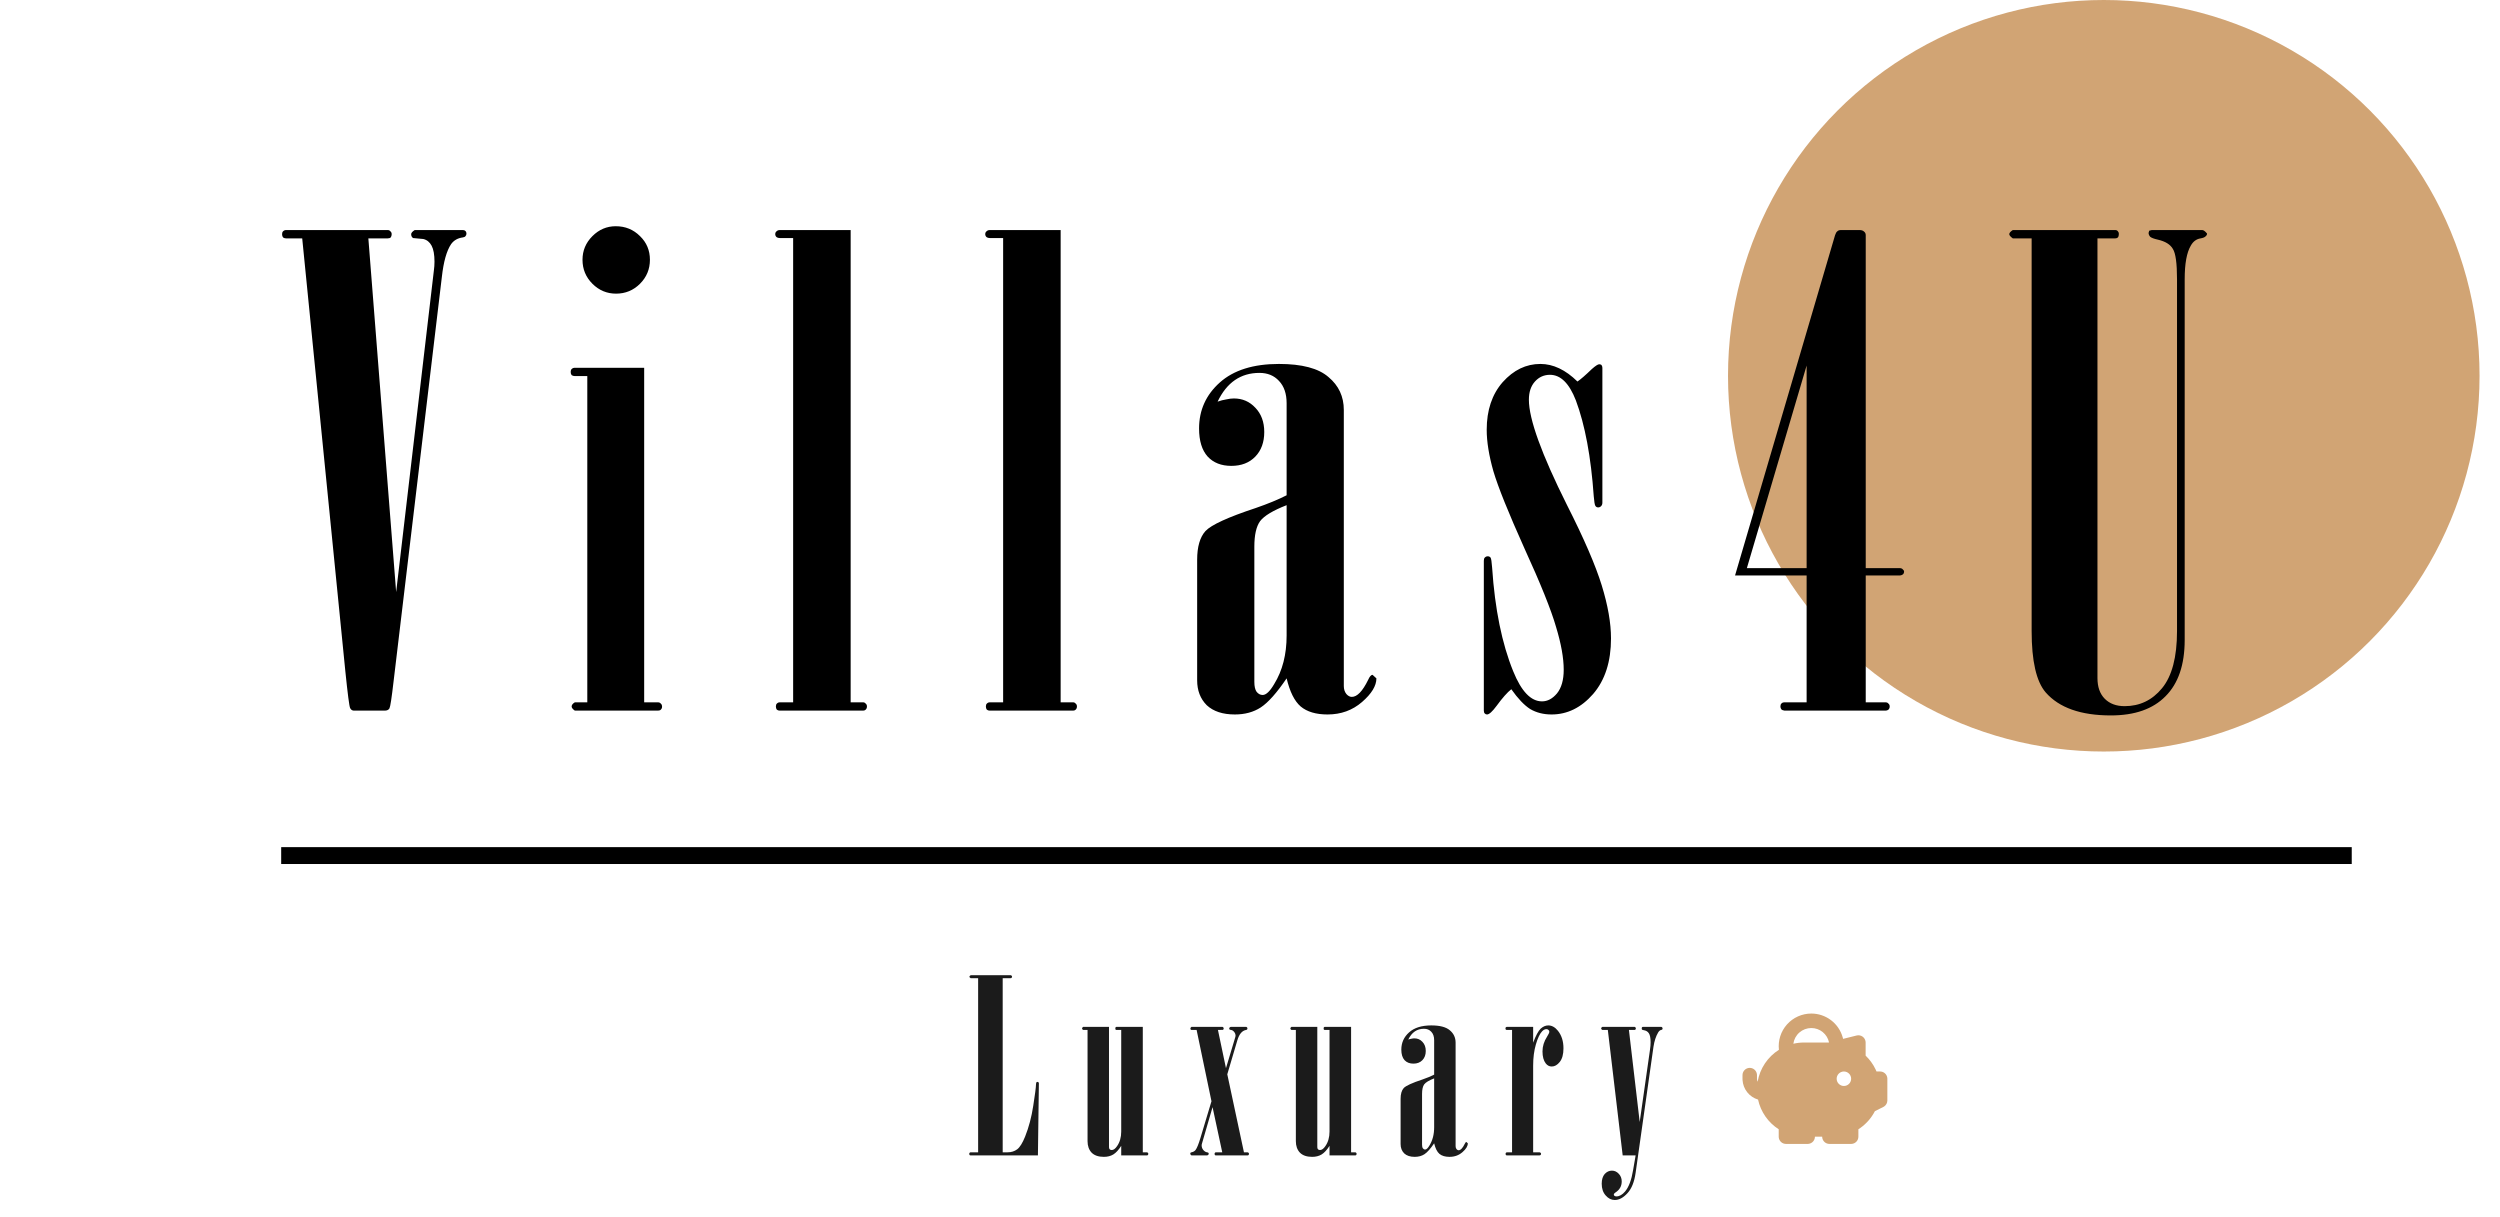<svg width="489" height="238" viewBox="0 0 489 238" fill="none" xmlns="http://www.w3.org/2000/svg">
<circle cx="411.5" cy="73.5" r="73.5" fill="#D1A474"/>
<path d="M191.322 191.336H189.869C189.697 191.227 189.611 191.133 189.611 191.055C189.611 190.961 189.697 190.859 189.869 190.75H197.673C197.752 190.75 197.814 190.781 197.861 190.844C197.923 190.891 197.955 190.953 197.955 191.031C197.955 191.125 197.923 191.203 197.861 191.266C197.814 191.312 197.752 191.336 197.673 191.336H196.127V225.391H197.111C197.814 225.391 198.431 225.195 198.962 224.805C199.494 224.398 200.009 223.57 200.509 222.32C201.244 220.477 201.775 218.469 202.103 216.297C202.447 214.109 202.627 212.711 202.642 212.102C202.658 211.883 202.689 211.742 202.736 211.68L202.923 211.609L203.111 211.68C203.173 211.742 203.205 211.812 203.205 211.891L203.017 226H189.869C189.791 226 189.72 225.977 189.658 225.93C189.611 225.867 189.587 225.789 189.587 225.695C189.587 225.602 189.611 225.531 189.658 225.484C189.72 225.422 189.791 225.391 189.869 225.391H191.322V191.336ZM212.725 201.461H211.858C211.717 201.367 211.647 201.273 211.647 201.18C211.647 201.07 211.717 200.961 211.858 200.852H216.92V224.383C216.92 224.57 216.967 224.711 217.061 224.805C217.155 224.898 217.287 224.945 217.459 224.945C217.803 224.945 218.147 224.695 218.491 224.195C219.037 223.414 219.311 222.461 219.311 221.336V201.461H218.397C218.319 201.461 218.256 201.438 218.209 201.391C218.178 201.344 218.162 201.266 218.162 201.156C218.162 201.062 218.178 200.992 218.209 200.945C218.256 200.883 218.319 200.852 218.397 200.852H223.53V225.391H224.327C224.405 225.391 224.467 225.422 224.514 225.484C224.577 225.531 224.608 225.602 224.608 225.695C224.608 225.789 224.577 225.867 224.514 225.93C224.467 225.977 224.405 226 224.327 226H219.311V224.125C218.811 224.922 218.295 225.484 217.764 225.812C217.248 226.125 216.631 226.281 215.912 226.281C214.866 226.281 214.069 226.008 213.522 225.461C212.991 224.898 212.725 224.148 212.725 223.211V201.461ZM234.058 201.461H233.05L232.933 201.414C232.87 201.352 232.839 201.273 232.839 201.18C232.839 201.07 232.909 200.961 233.05 200.852H239.073C239.152 200.852 239.214 200.883 239.261 200.945C239.323 201.008 239.355 201.086 239.355 201.18C239.355 201.289 239.308 201.375 239.214 201.438L238.23 201.461L239.8 208.938L241.628 202.844C241.659 202.766 241.675 202.688 241.675 202.609C241.675 202.312 241.581 202.055 241.394 201.836C241.222 201.617 241.027 201.492 240.808 201.461C240.667 201.445 240.566 201.414 240.503 201.367C240.456 201.32 240.433 201.258 240.433 201.18C240.433 201.086 240.464 201.016 240.527 200.969C240.605 200.891 240.698 200.852 240.808 200.852H243.714C243.792 200.852 243.855 200.883 243.902 200.945C243.964 200.992 243.995 201.062 243.995 201.156C243.995 201.25 243.972 201.32 243.925 201.367C243.894 201.414 243.823 201.445 243.714 201.461C242.948 201.602 242.386 202.273 242.027 203.477L240.058 210.133L243.316 225.391H243.995C244.089 225.391 244.159 225.422 244.206 225.484C244.269 225.531 244.3 225.602 244.3 225.695C244.3 225.789 244.269 225.867 244.206 225.93C244.159 225.977 244.089 226 243.995 226H237.831C237.753 226 237.691 225.977 237.644 225.93C237.597 225.867 237.573 225.789 237.573 225.695C237.573 225.602 237.597 225.531 237.644 225.484C237.691 225.422 237.753 225.391 237.831 225.391H239.073L237.175 216.555L235.112 223.656C235.066 223.797 235.042 223.922 235.042 224.031C235.042 224.375 235.152 224.68 235.37 224.945C235.605 225.211 235.847 225.359 236.097 225.391C236.222 225.406 236.308 225.438 236.355 225.484C236.402 225.531 236.425 225.594 236.425 225.672C236.425 225.766 236.394 225.836 236.331 225.883C236.253 225.961 236.167 226 236.073 226H233.05C232.894 225.891 232.816 225.789 232.816 225.695C232.816 225.602 232.831 225.531 232.862 225.484C232.909 225.438 232.972 225.406 233.05 225.391C233.394 225.328 233.659 225.18 233.847 224.945C234.128 224.57 234.448 223.781 234.808 222.578L236.964 215.406L234.058 201.461ZM253.469 201.461H252.602C252.461 201.367 252.391 201.273 252.391 201.18C252.391 201.07 252.461 200.961 252.602 200.852H257.664V224.383C257.664 224.57 257.711 224.711 257.805 224.805C257.898 224.898 258.031 224.945 258.203 224.945C258.547 224.945 258.891 224.695 259.234 224.195C259.781 223.414 260.055 222.461 260.055 221.336V201.461H259.141C259.062 201.461 259 201.438 258.953 201.391C258.922 201.344 258.906 201.266 258.906 201.156C258.906 201.062 258.922 200.992 258.953 200.945C259 200.883 259.062 200.852 259.141 200.852H264.273V225.391H265.07C265.148 225.391 265.211 225.422 265.258 225.484C265.32 225.531 265.352 225.602 265.352 225.695C265.352 225.789 265.32 225.867 265.258 225.93C265.211 225.977 265.148 226 265.07 226H260.055V224.125C259.555 224.922 259.039 225.484 258.508 225.812C257.992 226.125 257.375 226.281 256.656 226.281C255.609 226.281 254.812 226.008 254.266 225.461C253.734 224.898 253.469 224.148 253.469 223.211V201.461ZM275.458 203.336C275.677 203.258 275.887 203.203 276.091 203.172C276.294 203.125 276.481 203.102 276.653 203.102C277.278 203.102 277.802 203.328 278.223 203.781C278.661 204.234 278.88 204.828 278.88 205.562C278.88 206.312 278.661 206.914 278.223 207.367C277.786 207.82 277.2 208.047 276.466 208.047C275.731 208.047 275.153 207.82 274.731 207.367C274.309 206.898 274.098 206.211 274.098 205.305C274.098 203.961 274.606 202.836 275.622 201.93C276.637 201.023 278.083 200.57 279.958 200.57C281.645 200.57 282.856 200.891 283.591 201.531C284.341 202.156 284.716 202.961 284.716 203.945V224.195C284.716 224.43 284.778 224.625 284.903 224.781C285.028 224.922 285.161 224.992 285.302 224.992C285.692 224.992 286.091 224.578 286.497 223.75C286.606 223.5 286.716 223.375 286.825 223.375L287.106 223.633C287.106 224.18 286.755 224.758 286.052 225.367C285.348 225.977 284.505 226.281 283.52 226.281C282.677 226.281 282.02 226.086 281.552 225.695C281.098 225.305 280.755 224.617 280.52 223.633C279.802 224.695 279.169 225.406 278.622 225.766C278.091 226.109 277.458 226.281 276.723 226.281C275.833 226.281 275.145 226.055 274.661 225.602C274.192 225.133 273.958 224.523 273.958 223.773V214.938C273.958 213.984 274.161 213.281 274.567 212.828C274.989 212.375 276.216 211.812 278.247 211.141C279.153 210.828 279.911 210.516 280.52 210.203V203.453C280.52 202.75 280.333 202.203 279.958 201.812C279.598 201.422 279.122 201.227 278.528 201.227C277.153 201.227 276.13 201.93 275.458 203.336ZM280.52 210.93C279.52 211.32 278.872 211.711 278.575 212.102C278.294 212.492 278.153 213.117 278.153 213.977V223.891C278.153 224.219 278.208 224.461 278.317 224.617C278.442 224.773 278.591 224.852 278.762 224.852C279.012 224.852 279.294 224.586 279.606 224.055C280.216 223.07 280.52 221.883 280.52 220.492V210.93ZM295.759 201.461H294.775C294.681 201.461 294.603 201.438 294.541 201.391C294.494 201.328 294.47 201.25 294.47 201.156C294.47 201.062 294.494 200.992 294.541 200.945C294.603 200.883 294.681 200.852 294.775 200.852H299.884V203.945C300.416 202.539 300.908 201.625 301.361 201.203C301.83 200.781 302.322 200.57 302.837 200.57C303.541 200.57 304.173 200.922 304.736 201.625C305.455 202.531 305.814 203.672 305.814 205.047C305.814 206.219 305.572 207.109 305.087 207.719C304.619 208.312 304.095 208.609 303.517 208.609C303.048 208.609 302.658 208.406 302.345 208C301.923 207.453 301.712 206.672 301.712 205.656C301.712 204.656 302.009 203.695 302.603 202.773C302.9 202.305 303.048 201.984 303.048 201.812C303.048 201.672 302.994 201.555 302.884 201.461C302.775 201.352 302.642 201.297 302.486 201.297C302.189 201.297 301.908 201.438 301.642 201.719C301.189 202.188 300.783 203.039 300.423 204.273C300.064 205.492 299.884 206.883 299.884 208.445V225.391H301.08C301.189 225.391 301.275 225.422 301.337 225.484C301.4 225.547 301.431 225.617 301.431 225.695L301.361 225.906C301.267 225.969 301.173 226 301.08 226H294.775C294.697 226 294.627 225.977 294.564 225.93C294.517 225.867 294.494 225.789 294.494 225.695C294.494 225.602 294.517 225.531 294.564 225.484C294.627 225.422 294.697 225.391 294.775 225.391H295.759V201.461ZM314.491 201.461H313.412C313.256 201.367 313.178 201.266 313.178 201.156C313.178 201.062 313.256 200.961 313.412 200.852H319.694C319.772 200.852 319.834 200.883 319.881 200.945C319.944 201.008 319.975 201.078 319.975 201.156C319.975 201.25 319.944 201.328 319.881 201.391C319.834 201.438 319.772 201.461 319.694 201.461H318.616L320.725 219.461L322.741 205.305C322.819 204.789 322.858 204.312 322.858 203.875C322.858 203.016 322.741 202.422 322.506 202.094C322.287 201.766 321.959 201.57 321.522 201.508L321.194 201.414C321.147 201.352 321.123 201.273 321.123 201.18C321.123 201.07 321.139 200.992 321.17 200.945C321.217 200.883 321.28 200.852 321.358 200.852H324.897C324.991 200.852 325.061 200.883 325.108 200.945C325.17 201.008 325.202 201.086 325.202 201.18C325.202 201.258 325.178 201.32 325.131 201.367C325.1 201.414 325.022 201.445 324.897 201.461C324.678 201.523 324.491 201.688 324.334 201.953C323.897 202.688 323.592 203.617 323.42 204.742L319.928 229.398C319.678 231.18 319.147 232.508 318.334 233.383C317.522 234.273 316.694 234.719 315.85 234.719C315.178 234.719 314.584 234.422 314.069 233.828C313.553 233.25 313.295 232.484 313.295 231.531C313.295 230.719 313.491 230.086 313.881 229.633C314.287 229.195 314.756 228.977 315.287 228.977C315.803 228.977 316.248 229.18 316.623 229.586C317.014 229.992 317.209 230.492 317.209 231.086C317.209 232.008 316.803 232.727 315.991 233.242C315.772 233.383 315.662 233.523 315.662 233.664C315.662 233.758 315.702 233.836 315.78 233.898C315.873 233.977 316.006 234.016 316.178 234.016C316.756 234.016 317.319 233.695 317.866 233.055C318.6 232.18 319.123 230.781 319.436 228.859L319.928 226H317.397L314.491 201.461Z" fill="#1B1B1B"/>
<path d="M59.112 46.625H55.925C55.717 46.625 55.529 46.562 55.362 46.438C55.237 46.271 55.175 46.062 55.175 45.812C55.175 45.562 55.237 45.375 55.362 45.25C55.529 45.083 55.717 45 55.925 45H75.862C76.071 45 76.237 45.083 76.362 45.25C76.529 45.375 76.612 45.562 76.612 45.812C76.612 46.062 76.55 46.271 76.425 46.438C76.3 46.562 76.112 46.625 75.862 46.625H72.05L77.487 115.812L84.862 52.938C84.946 52.354 84.987 51.771 84.987 51.188C84.987 49.812 84.8 48.771 84.425 48.062C84.05 47.354 83.508 46.917 82.8 46.75L80.8 46.562C80.55 46.396 80.425 46.146 80.425 45.812C80.425 45.562 80.654 45.292 81.112 45H90.55C90.758 45 90.925 45.062 91.05 45.188C91.175 45.312 91.237 45.479 91.237 45.688C91.237 45.896 91.175 46.062 91.05 46.188C90.967 46.312 90.8 46.396 90.55 46.438C89.55 46.562 88.779 47 88.237 47.75C87.362 49.042 86.758 51.188 86.425 54.188L76.987 133.25C76.612 136.5 76.342 138.271 76.175 138.562C76.008 138.854 75.696 139 75.237 139H69.237C68.904 139 68.654 138.833 68.487 138.5C68.321 138.167 68.008 135.771 67.55 131.312L59.112 46.625ZM113.938 50.812C113.938 49.021 114.583 47.479 115.875 46.188C117.167 44.896 118.688 44.25 120.438 44.25C122.312 44.25 123.896 44.896 125.188 46.188C126.479 47.438 127.125 48.979 127.125 50.812C127.125 52.646 126.479 54.208 125.188 55.5C123.896 56.792 122.333 57.438 120.5 57.438C118.708 57.438 117.167 56.792 115.875 55.5C114.583 54.208 113.938 52.646 113.938 50.812ZM114.875 73.562H112.438C112.188 73.562 111.979 73.5 111.812 73.375C111.688 73.208 111.625 73 111.625 72.75C111.625 72.5 111.688 72.312 111.812 72.188C111.979 72.021 112.188 71.938 112.438 71.938H126V137.375H128.688C128.938 137.375 129.125 137.458 129.25 137.625C129.417 137.75 129.5 137.958 129.5 138.25C129.5 138.458 129.417 138.646 129.25 138.812C129.125 138.938 128.938 139 128.688 139H112.438C112.021 138.708 111.812 138.438 111.812 138.188C111.812 137.896 112.021 137.625 112.438 137.375H114.875V73.562ZM166.388 45V137.375H168.825C169.033 137.375 169.2 137.458 169.325 137.625C169.492 137.75 169.575 137.938 169.575 138.188C169.575 138.438 169.492 138.646 169.325 138.812C169.2 138.938 169.033 139 168.825 139H152.513C152.304 139 152.117 138.938 151.95 138.812C151.825 138.646 151.763 138.438 151.763 138.188C151.763 137.938 151.825 137.75 151.95 137.625C152.117 137.458 152.304 137.375 152.513 137.375H155.138V46.562H152.513C152.263 46.562 152.054 46.5 151.888 46.375C151.721 46.208 151.638 46.021 151.638 45.812C151.638 45.562 151.721 45.375 151.888 45.25C152.054 45.083 152.263 45 152.513 45H166.388ZM207.463 45V137.375H209.9C210.108 137.375 210.275 137.458 210.4 137.625C210.567 137.75 210.65 137.938 210.65 138.188C210.65 138.438 210.567 138.646 210.4 138.812C210.275 138.938 210.108 139 209.9 139H193.588C193.379 139 193.192 138.938 193.025 138.812C192.9 138.646 192.838 138.438 192.838 138.188C192.838 137.938 192.9 137.75 193.025 137.625C193.192 137.458 193.379 137.375 193.588 137.375H196.213V46.562H193.588C193.338 46.562 193.129 46.5 192.963 46.375C192.796 46.208 192.713 46.021 192.713 45.812C192.713 45.562 192.796 45.375 192.963 45.25C193.129 45.083 193.338 45 193.588 45H207.463ZM238.163 78.562C238.746 78.354 239.308 78.208 239.85 78.125C240.392 78 240.892 77.938 241.35 77.938C243.017 77.938 244.413 78.542 245.538 79.75C246.704 80.958 247.288 82.542 247.288 84.5C247.288 86.5 246.704 88.104 245.538 89.312C244.371 90.521 242.808 91.125 240.85 91.125C238.892 91.125 237.35 90.521 236.225 89.312C235.1 88.062 234.538 86.229 234.538 83.812C234.538 80.229 235.892 77.229 238.6 74.812C241.308 72.396 245.163 71.188 250.163 71.188C254.663 71.188 257.892 72.042 259.85 73.75C261.85 75.417 262.85 77.562 262.85 80.188V134.188C262.85 134.812 263.017 135.333 263.35 135.75C263.683 136.125 264.038 136.312 264.413 136.312C265.454 136.312 266.517 135.208 267.6 133C267.892 132.333 268.183 132 268.475 132L269.225 132.688C269.225 134.146 268.288 135.688 266.413 137.312C264.538 138.938 262.288 139.75 259.663 139.75C257.413 139.75 255.663 139.229 254.413 138.188C253.204 137.146 252.288 135.312 251.663 132.688C249.746 135.521 248.058 137.417 246.6 138.375C245.183 139.292 243.496 139.75 241.538 139.75C239.163 139.75 237.329 139.146 236.038 137.938C234.788 136.688 234.163 135.062 234.163 133.062V109.5C234.163 106.958 234.704 105.083 235.788 103.875C236.913 102.667 240.183 101.167 245.6 99.375C248.017 98.542 250.038 97.708 251.663 96.875V78.875C251.663 77 251.163 75.542 250.163 74.5C249.204 73.458 247.933 72.938 246.35 72.938C242.683 72.938 239.954 74.812 238.163 78.562ZM251.663 98.812C248.996 99.854 247.267 100.896 246.475 101.938C245.725 102.979 245.35 104.646 245.35 106.938V133.375C245.35 134.25 245.496 134.896 245.788 135.312C246.121 135.729 246.517 135.938 246.975 135.938C247.642 135.938 248.392 135.229 249.225 133.812C250.85 131.188 251.663 128.021 251.663 124.312V98.812ZM295.612 134.812C294.821 135.438 293.862 136.521 292.737 138.062C291.904 139.188 291.279 139.75 290.862 139.75C290.696 139.75 290.55 139.688 290.425 139.562C290.3 139.438 290.237 139.25 290.237 139V109.688C290.237 109.396 290.3 109.188 290.425 109.062C290.592 108.896 290.779 108.812 290.987 108.812C291.237 108.812 291.425 108.896 291.55 109.062C291.675 109.229 291.779 109.896 291.862 111.062C292.404 119.146 293.779 125.896 295.987 131.312C297.571 135.229 299.446 137.188 301.612 137.188C302.696 137.188 303.675 136.667 304.55 135.625C305.425 134.542 305.862 133 305.862 131C305.862 128.708 305.362 125.917 304.362 122.625C303.404 119.292 301.342 114.167 298.175 107.25C295.05 100.292 293.029 95.271 292.112 92.188C291.237 89.104 290.8 86.396 290.8 84.062C290.8 80.229 291.842 77.125 293.925 74.75C296.05 72.375 298.508 71.188 301.3 71.188C303.8 71.188 306.217 72.333 308.55 74.625C309.175 74.208 310.112 73.396 311.362 72.188C312.071 71.562 312.55 71.25 312.8 71.25C312.967 71.25 313.112 71.292 313.237 71.375C313.362 71.542 313.425 71.729 313.425 71.938V98.312C313.425 98.604 313.342 98.833 313.175 99C313.008 99.167 312.821 99.25 312.612 99.25C312.362 99.25 312.175 99.146 312.05 98.938C311.925 98.729 311.821 98.104 311.737 97.062C311.196 89.354 310.029 83.104 308.237 78.312C306.946 74.979 305.258 73.312 303.175 73.312C302.008 73.312 301.029 73.75 300.237 74.625C299.446 75.5 299.05 76.688 299.05 78.188C299.05 81.979 301.529 88.833 306.487 98.75C309.821 105.333 312.092 110.583 313.3 114.5C314.508 118.417 315.112 121.875 315.112 124.875C315.112 129.417 313.946 133.042 311.612 135.75C309.279 138.417 306.571 139.75 303.487 139.75C301.904 139.75 300.508 139.396 299.3 138.688C298.133 137.938 296.904 136.646 295.612 134.812ZM349.062 139C348.771 138.958 348.562 138.875 348.438 138.75C348.312 138.583 348.25 138.396 348.25 138.188C348.25 137.938 348.312 137.75 348.438 137.625C348.562 137.458 348.771 137.375 349.062 137.375H353.375V112.562H339.375L358.938 46C359.062 45.625 359.208 45.375 359.375 45.25C359.542 45.083 359.771 45 360.062 45H363.75C364.125 45 364.417 45.104 364.625 45.312C364.833 45.479 364.938 45.708 364.938 46V111.125H371.562C371.854 111.125 372.062 111.208 372.188 111.375C372.354 111.5 372.438 111.646 372.438 111.812C372.438 112.021 372.375 112.188 372.25 112.312C372.042 112.479 371.812 112.562 371.562 112.562H364.938V137.375H368.812C369.062 137.375 369.25 137.458 369.375 137.625C369.542 137.75 369.625 137.938 369.625 138.188C369.625 138.438 369.542 138.646 369.375 138.812C369.208 138.938 369.021 139 368.812 139H349.062ZM353.375 71.5L341.688 111.125H353.375V71.5ZM397.388 46.625H393.7C393.242 46.292 393.013 46.021 393.013 45.812C393.013 45.562 393.242 45.292 393.7 45H413.763C413.971 45 414.138 45.083 414.263 45.25C414.388 45.375 414.45 45.542 414.45 45.75C414.45 46.042 414.388 46.271 414.263 46.438C414.138 46.562 413.971 46.625 413.763 46.625H410.263V132.625C410.263 134.375 410.742 135.729 411.7 136.688C412.658 137.646 413.95 138.125 415.575 138.125C418.533 138.125 420.971 136.958 422.888 134.625C424.846 132.25 425.825 128.521 425.825 123.438V54.625C425.825 51.5 425.554 49.521 425.013 48.688C424.513 47.812 423.533 47.208 422.075 46.875C421.325 46.708 420.825 46.521 420.575 46.312C420.367 46.062 420.263 45.812 420.263 45.562L420.388 45.125L420.888 45H430.763C431.013 45 431.325 45.229 431.7 45.688C431.7 45.896 431.596 46.083 431.388 46.25C431.221 46.417 430.908 46.542 430.45 46.625C429.617 46.75 428.971 47.229 428.513 48.062C427.721 49.396 427.325 51.583 427.325 54.625V125.188C427.325 130.021 426.075 133.688 423.575 136.188C421.117 138.688 417.554 139.938 412.888 139.938C407.013 139.938 402.763 138.438 400.138 135.438C398.304 133.312 397.388 129.312 397.388 123.438V46.625Z" fill="black"/>
<line x1="55" y1="167.35" x2="460" y2="167.35" stroke="black" stroke-width="3.3"/>
<path fill-rule="evenodd" clip-rule="evenodd" d="M354.292 198.25C355.684 198.25 357.039 198.706 358.148 199.548C359.257 200.39 360.06 201.572 360.434 202.914L360.508 203.204L363.157 202.543C363.351 202.494 363.552 202.488 363.749 202.523C363.945 202.558 364.132 202.634 364.297 202.746C364.462 202.859 364.601 203.005 364.706 203.175C364.81 203.345 364.878 203.535 364.904 203.732L364.917 203.917V206.481C365.715 207.247 366.37 208.15 366.849 209.147L367.045 209.583H367.75C368.097 209.583 368.432 209.711 368.691 209.941C368.951 210.172 369.116 210.49 369.157 210.834L369.167 211V215.25C369.167 215.483 369.109 215.713 368.999 215.918C368.889 216.124 368.73 216.299 368.536 216.429L368.383 216.517L366.729 217.345C366.051 218.656 365.07 219.785 363.867 220.639L363.5 220.885V222.333C363.5 222.68 363.373 223.015 363.142 223.275C362.911 223.534 362.594 223.699 362.249 223.74L362.083 223.75H357.833C357.486 223.75 357.151 223.623 356.892 223.392C356.633 223.161 356.467 222.844 356.427 222.499L356.417 222.333H355C355 222.68 354.873 223.015 354.642 223.275C354.411 223.534 354.094 223.699 353.749 223.74L353.583 223.75H349.333C348.986 223.75 348.651 223.623 348.392 223.392C348.133 223.161 347.967 222.844 347.927 222.499L347.917 222.333V220.885C346.893 220.231 346.009 219.381 345.315 218.384C344.621 217.387 344.131 216.263 343.874 215.076C343.038 214.827 342.299 214.328 341.757 213.645C341.215 212.963 340.895 212.131 340.842 211.261L340.833 211V210.292C340.834 209.931 340.972 209.583 341.22 209.321C341.468 209.058 341.807 208.9 342.167 208.879C342.527 208.858 342.882 208.975 343.159 209.207C343.436 209.439 343.614 209.767 343.657 210.126L343.667 210.292V211C343.667 211.21 343.712 211.409 343.794 211.588C344.01 210.313 344.493 209.097 345.21 208.02C345.927 206.944 346.863 206.03 347.956 205.339C347.856 204.447 347.945 203.544 348.217 202.689C348.49 201.834 348.94 201.046 349.538 200.377C350.136 199.708 350.868 199.172 351.688 198.806C352.507 198.439 353.394 198.25 354.292 198.25ZM360.667 209.583C360.291 209.583 359.931 209.733 359.665 209.998C359.399 210.264 359.25 210.624 359.25 211C359.25 211.376 359.399 211.736 359.665 212.002C359.931 212.267 360.291 212.417 360.667 212.417C361.042 212.417 361.403 212.267 361.668 212.002C361.934 211.736 362.083 211.376 362.083 211C362.083 210.624 361.934 210.264 361.668 209.998C361.403 209.733 361.042 209.583 360.667 209.583ZM354.292 201.083C353.434 201.083 352.605 201.395 351.959 201.96C351.313 202.525 350.895 203.306 350.781 204.156C351.468 203.997 352.17 203.916 352.875 203.917H357.659L357.758 203.893C357.59 203.098 357.154 202.385 356.523 201.873C355.892 201.362 355.104 201.083 354.292 201.083Z" fill="#D1A474"/>
</svg>
